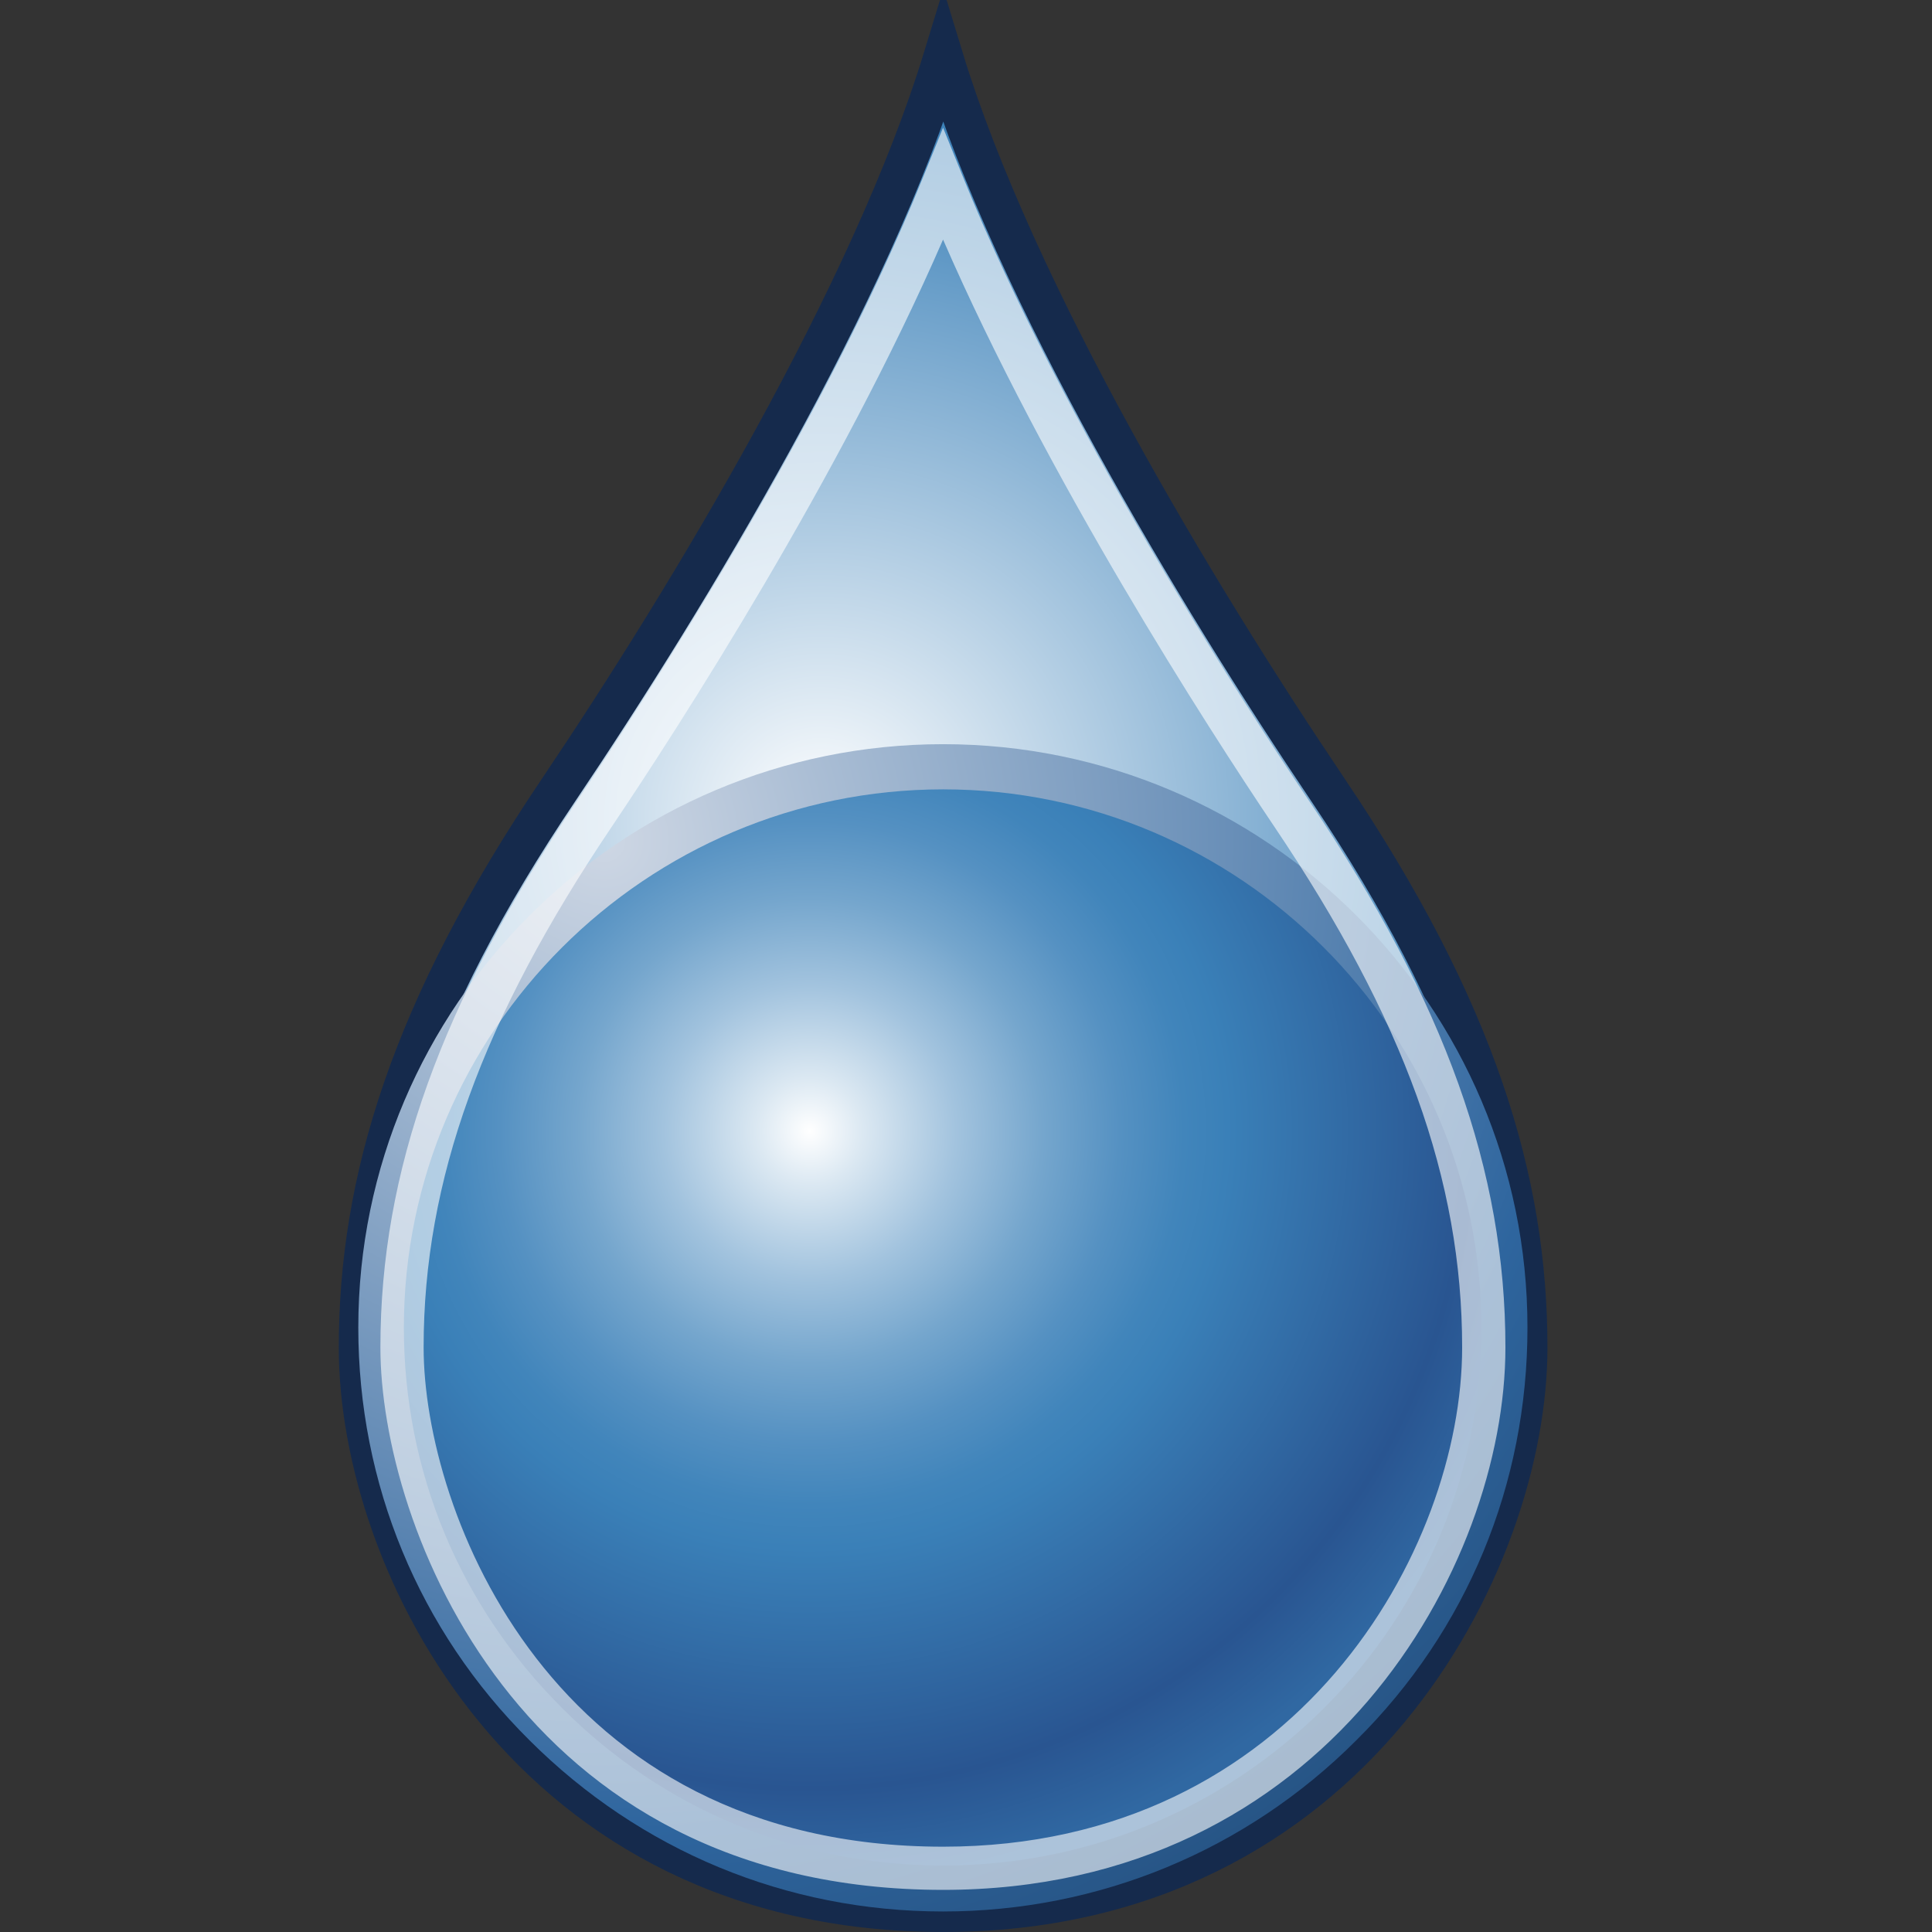 <?xml version="1.0" encoding="UTF-8" standalone="no"?>
<!-- Created with Inkscape (http://www.inkscape.org/) -->
<svg
   xmlns:a="http://ns.adobe.com/AdobeSVGViewerExtensions/3.0/"
   xmlns:i="http://ns.adobe.com/AdobeIllustrator/10.0/"
   xmlns:dc="http://purl.org/dc/elements/1.1/"
   xmlns:cc="http://web.resource.org/cc/"
   xmlns:rdf="http://www.w3.org/1999/02/22-rdf-syntax-ns#"
   xmlns:svg="http://www.w3.org/2000/svg"
   xmlns="http://www.w3.org/2000/svg"
   xmlns:sodipodi="http://sodipodi.sourceforge.net/DTD/sodipodi-0.dtd"
   xmlns:inkscape="http://www.inkscape.org/namespaces/inkscape"
   width="48px"
   height="48px"
   id="svg13084"
   sodipodi:version="0.32"
   inkscape:version="0.45.1"
   sodipodi:docbase="C:\dev\src\houdini\support\icons\Incoming"
   sodipodi:docname="particle_fluid.svg"
   inkscape:output_extension="org.inkscape.output.svg.inkscape">
  <rect width="100%" height="100%" fill="#333333" stroke="none"/>
  <defs
     id="defs13086">
    <radialGradient
       gradientUnits="userSpaceOnUse"
       fy="19.427"
       fx="22.335"
       r="26.042"
       cy="19.427"
       cx="22.335"
       id="XMLID_39_"
       gradientTransform="matrix(1.074,0,0,1.073,-3.594,-0.487)">
						<stop
   id="stop11322"
   style="stop-color:#FFFFFF"
   offset="0" />

						<stop
   id="stop11324"
   style="stop-color:#3A80B8"
   offset="0.635" />

						<stop
   id="stop11326"
   style="stop-color:#295591"
   offset="0.876" />

						<stop
   id="stop11328"
   style="stop-color:#3068A2"
   offset="1" />

						<a:midPointStop
   style="stop-color:#FFFFFF"
   offset="0" />

						<a:midPointStop
   style="stop-color:#FFFFFF"
   offset="0.5" />

						<a:midPointStop
   style="stop-color:#3A80B8"
   offset="0.635" />

						<a:midPointStop
   style="stop-color:#3A80B8"
   offset="0.5" />

						<a:midPointStop
   style="stop-color:#295591"
   offset="0.876" />

						<a:midPointStop
   style="stop-color:#295591"
   offset="0.5" />

						<a:midPointStop
   style="stop-color:#3068A2"
   offset="1" />

					</radialGradient>
    <radialGradient
       gradientUnits="userSpaceOnUse"
       gradientTransform="matrix(0,1,1,0,-23.738,-11.524)"
       fy="41.049"
       fx="31.435"
       r="33.475"
       cy="41.049"
       cx="31.435"
       id="XMLID_41_">
								<stop
   id="stop11358"
   style="stop-color:#CED7E4"
   offset="0" />

								<stop
   id="stop11360"
   style="stop-color:#2E659E"
   offset="0.685" />

								<stop
   id="stop11362"
   style="stop-color:#1D3E63"
   offset="1" />

								<a:midPointStop
   style="stop-color:#CED7E4"
   offset="0" />

								<a:midPointStop
   style="stop-color:#CED7E4"
   offset="0.5" />

								<a:midPointStop
   style="stop-color:#2E659E"
   offset="0.685" />

								<a:midPointStop
   style="stop-color:#2E659E"
   offset="0.5" />

								<a:midPointStop
   style="stop-color:#1D3E63"
   offset="1" />

							</radialGradient>
    <radialGradient
       gradientUnits="userSpaceOnUse"
       gradientTransform="matrix(0,-1,1,0,-23.738,626.971)"
       fy="45.812"
       fx="600.328"
       r="17.392"
       cy="45.812"
       cx="600.328"
       id="XMLID_40_">
							<stop
   id="stop11335"
   style="stop-color:#FFFFFF"
   offset="0" />

							<stop
   id="stop11337"
   style="stop-color:#DBE8F2"
   offset="0.071" />

							<stop
   id="stop11339"
   style="stop-color:#A2C3DE"
   offset="0.195" />

							<stop
   id="stop11341"
   style="stop-color:#75A6CD"
   offset="0.31" />

							<stop
   id="stop11343"
   style="stop-color:#5591C2"
   offset="0.413" />

							<stop
   id="stop11345"
   style="stop-color:#4185BB"
   offset="0.498" />

							<stop
   id="stop11347"
   style="stop-color:#3A80B8"
   offset="0.556" />

							<stop
   id="stop11349"
   style="stop-color:#295591"
   offset="0.876" />

							<stop
   id="stop11351"
   style="stop-color:#3068A2"
   offset="1" />

							<a:midPointStop
   style="stop-color:#FFFFFF"
   offset="0" />

							<a:midPointStop
   style="stop-color:#FFFFFF"
   offset="0.376" />

							<a:midPointStop
   style="stop-color:#3A80B8"
   offset="0.556" />

							<a:midPointStop
   style="stop-color:#3A80B8"
   offset="0.5" />

							<a:midPointStop
   style="stop-color:#295591"
   offset="0.876" />

							<a:midPointStop
   style="stop-color:#295591"
   offset="0.5" />

							<a:midPointStop
   style="stop-color:#3068A2"
   offset="1" />

						</radialGradient>
  </defs>
  <sodipodi:namedview
     id="base"
     pagecolor="#ffffff"
     bordercolor="#666666"
     borderopacity="1.0"
     inkscape:pageopacity="0.0"
     inkscape:pageshadow="2"
     inkscape:zoom="7"
     inkscape:cx="24"
     inkscape:cy="24"
     inkscape:current-layer="layer1"
     showgrid="true"
     inkscape:grid-bbox="true"
     inkscape:document-units="px"
     inkscape:window-width="744"
     inkscape:window-height="573"
     inkscape:window-x="44"
     inkscape:window-y="48" />
  <g
     id="layer1"
     inkscape:label="Layer 1"
     inkscape:groupmode="layer">
    <path
       style="fill:url(#XMLID_39_);stroke:#152a4c;stroke-width:1"
       id="path11330"
       d="M 23.436,47.5 C 33.589,47.5 37.946,38.795 37.946,33.484 C 37.946,29.339 36.679,25.098 33.004,19.642 C 29.707,14.746 25.219,7.288 23.436,1.444 C 21.651,7.288 17.163,14.747 13.868,19.642 C 10.194,25.098 8.917,29.339 8.917,33.484 C 8.917,38.795 13.12,47.5 23.436,47.5 z "
       i:knockout="Off" />
    <g
       transform="matrix(1.074,0,0,1.073,-3.594,-0.487)"
       id="g11332"
       a:adobe-blending-mode="darken">
						
							<radialGradient
   gradientUnits="userSpaceOnUse"
   gradientTransform="matrix(0,-1,1,0,-23.738,626.971)"
   fy="45.812"
   fx="600.328"
   r="17.392"
   cy="45.812"
   cx="600.328"
   id="radialGradient13113">
							<stop
   id="stop13115"
   style="stop-color:#FFFFFF"
   offset="0" />

							<stop
   id="stop13117"
   style="stop-color:#DBE8F2"
   offset="0.071" />

							<stop
   id="stop13119"
   style="stop-color:#A2C3DE"
   offset="0.195" />

							<stop
   id="stop13121"
   style="stop-color:#75A6CD"
   offset="0.31" />

							<stop
   id="stop13123"
   style="stop-color:#5591C2"
   offset="0.413" />

							<stop
   id="stop13125"
   style="stop-color:#4185BB"
   offset="0.498" />

							<stop
   id="stop13127"
   style="stop-color:#3A80B8"
   offset="0.556" />

							<stop
   id="stop13129"
   style="stop-color:#295591"
   offset="0.876" />

							<stop
   id="stop13131"
   style="stop-color:#3068A2"
   offset="1" />

							<a:midPointStop
   style="stop-color:#FFFFFF"
   offset="0" />

							<a:midPointStop
   style="stop-color:#FFFFFF"
   offset="0.376" />

							<a:midPointStop
   style="stop-color:#3A80B8"
   offset="0.556" />

							<a:midPointStop
   style="stop-color:#3A80B8"
   offset="0.5" />

							<a:midPointStop
   style="stop-color:#295591"
   offset="0.876" />

							<a:midPointStop
   style="stop-color:#295591"
   offset="0.5" />

							<a:midPointStop
   style="stop-color:#3068A2"
   offset="1" />

						</radialGradient>

						<path
   style="fill:url(#XMLID_40_)"
   id="path11353"
   d="M 25.162,17.92 C 32.498,17.92 38.445,23.858 38.445,31.194 C 38.445,38.529 32.498,44.476 25.162,44.476 C 17.817,44.476 11.87,38.529 11.87,31.194 C 11.87,23.859 17.817,17.92 25.162,17.92 z "
   a:adobe-blending-mode="normal"
   i:knockout="Off" />

						<g
   id="g11355"
   a:adobe-blending-mode="normal"
   i:knockout="Off">
							
								<radialGradient
   gradientUnits="userSpaceOnUse"
   gradientTransform="matrix(0,1,1,0,-23.738,-11.524)"
   fy="41.049"
   fx="31.435"
   r="33.475"
   cy="41.049"
   cx="31.435"
   id="radialGradient13135">
								<stop
   id="stop13137"
   style="stop-color:#CED7E4"
   offset="0" />

								<stop
   id="stop13139"
   style="stop-color:#2E659E"
   offset="0.685" />

								<stop
   id="stop13141"
   style="stop-color:#1D3E63"
   offset="1" />

								<a:midPointStop
   style="stop-color:#CED7E4"
   offset="0" />

								<a:midPointStop
   style="stop-color:#CED7E4"
   offset="0.5" />

								<a:midPointStop
   style="stop-color:#2E659E"
   offset="0.685" />

								<a:midPointStop
   style="stop-color:#2E659E"
   offset="0.5" />

								<a:midPointStop
   style="stop-color:#1D3E63"
   offset="1" />

							</radialGradient>

							<path
   style="fill:url(#XMLID_41_)"
   id="path11364"
   d="M 11.635,31.195 C 11.635,34.799 13.031,38.203 15.593,40.747 C 18.156,43.308 21.537,44.713 25.162,44.713 C 28.756,44.713 32.17,43.308 34.724,40.747 C 37.286,38.203 38.681,34.818 38.681,31.195 C 38.681,23.747 32.619,17.685 25.162,17.685 C 17.706,17.685 11.635,23.747 11.635,31.195 z M 37.616,31.195 C 37.616,34.528 36.326,37.643 33.979,40.001 C 31.612,42.359 28.485,43.649 25.163,43.649 C 21.818,43.649 18.695,42.359 16.347,40.001 C 13.987,37.644 12.689,34.528 12.689,31.195 C 12.689,24.328 18.298,18.731 25.164,18.731 C 32.029,18.731 37.616,24.328 37.616,31.195 z "
   i:knockout="Off" />

						</g>

					</g>
    <g
       transform="matrix(1.074,0,0,1.073,-3.594,-0.487)"
       style="opacity:0.6"
       id="g11366">
						<path
   style="fill:#ffffff"
   id="path11368"
   d="M 24.698,4.559 C 22.391,10.279 18.315,16.588 16.67,19.035 L 16.67,19.035 C 13.541,23.686 12.146,27.578 12.146,31.653 C 12.146,35.751 15.328,44.213 25.163,44.213 C 34.037,44.213 38.171,36.719 38.171,31.653 C 38.171,27.566 36.778,23.674 33.655,19.035 C 32.009,16.589 27.934,10.281 25.627,4.559 L 25.162,3.41 L 24.698,4.559 z M 13.146,31.653 C 13.146,27.789 14.489,24.069 17.5,19.593 L 17.5,19.593 C 19.062,17.27 22.773,11.505 25.162,6.001 C 27.552,11.506 31.263,17.271 32.824,19.593 C 35.83,24.058 37.17,27.777 37.17,31.653 C 37.17,36.315 33.354,43.213 25.162,43.213 C 16.083,43.212 13.146,35.424 13.146,31.653 z "
   i:knockout="Off" />

					</g>
  </g>
</svg>
